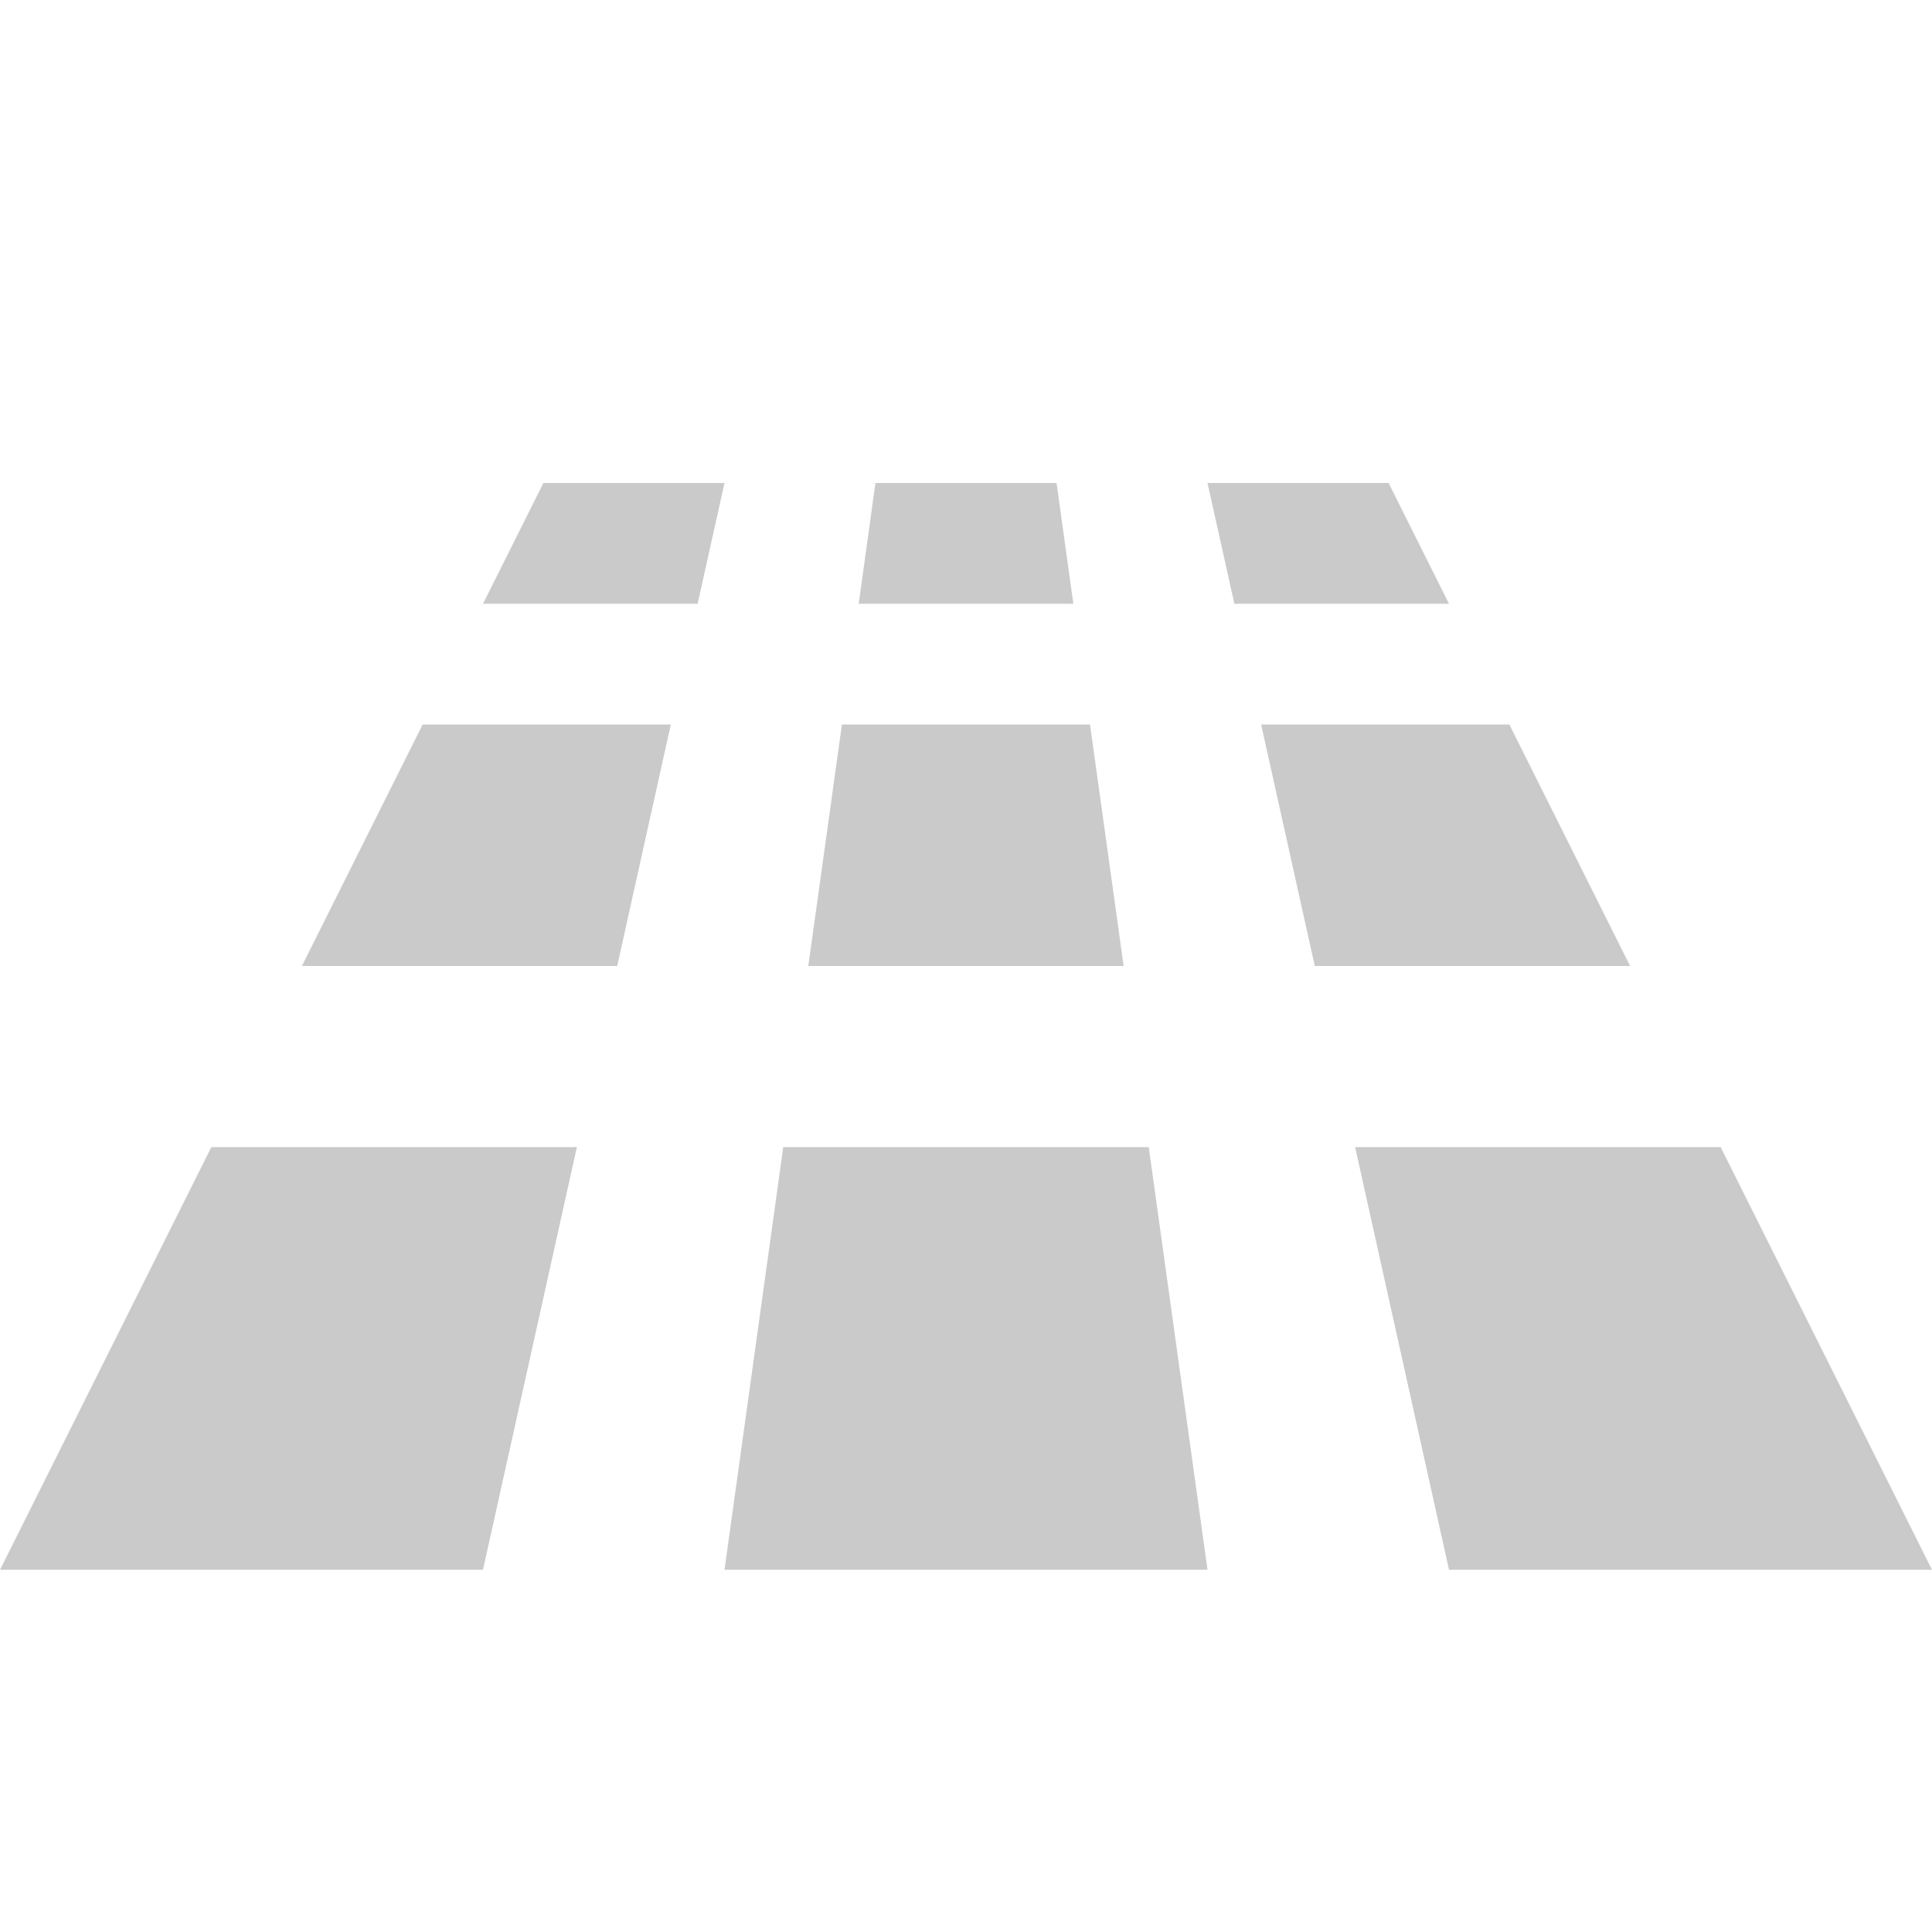 <?xml version="1.0" encoding="UTF-8" standalone="no"?>
<svg
   xmlns:dc="http://purl.org/dc/elements/1.1/"
   xmlns:cc="http://creativecommons.org/ns#"
   xmlns:rdf="http://www.w3.org/1999/02/22-rdf-syntax-ns#"
   xmlns:svg="http://www.w3.org/2000/svg"
   xmlns="http://www.w3.org/2000/svg"
   version="1.1"
   id="svg2"
   viewBox="0 0 32 32"
   height="32"
   width="32">
  <defs
     id="defs4" />
  <g
     style="display:none"
     id="layer1" />
  <g
     style="display:inline"
     id="layer2">
    <path
       id="path5522"
       d="M 9,8 8,10 11.555,10 12,8 9,8 Z m 5.5,0 -0.277,2 3.555,0 L 17.5,8 14.5,8 Z M 20,8 20.445,10 24,10 23,8 20,8 Z M 7,12 5,16 10.223,16 11.111,12 7,12 Z m 6.945,0 -0.557,4 5.223,0 -0.557,-4 -4.109,0 z m 6.943,0 0.889,4 L 27,16 25,12 20.889,12 Z M 3.5,19 0,26 8,26 9.555,19 3.5,19 Z M 12.973,19 12,26 l 8,0 -0.973,-7 -6.055,0 z M 22.445,19 24,26 l 8,0 -3.5,-7 -6.055,0 z"
       style="fill:#cacaca;fill-opacity:1;fill-rule:evenodd;stroke:none;stroke-width:1px;stroke-linecap:butt;stroke-linejoin:miter;stroke-opacity:1" />
  </g>
  <g
     style="display:none"
     id="layer5" />
</svg>
